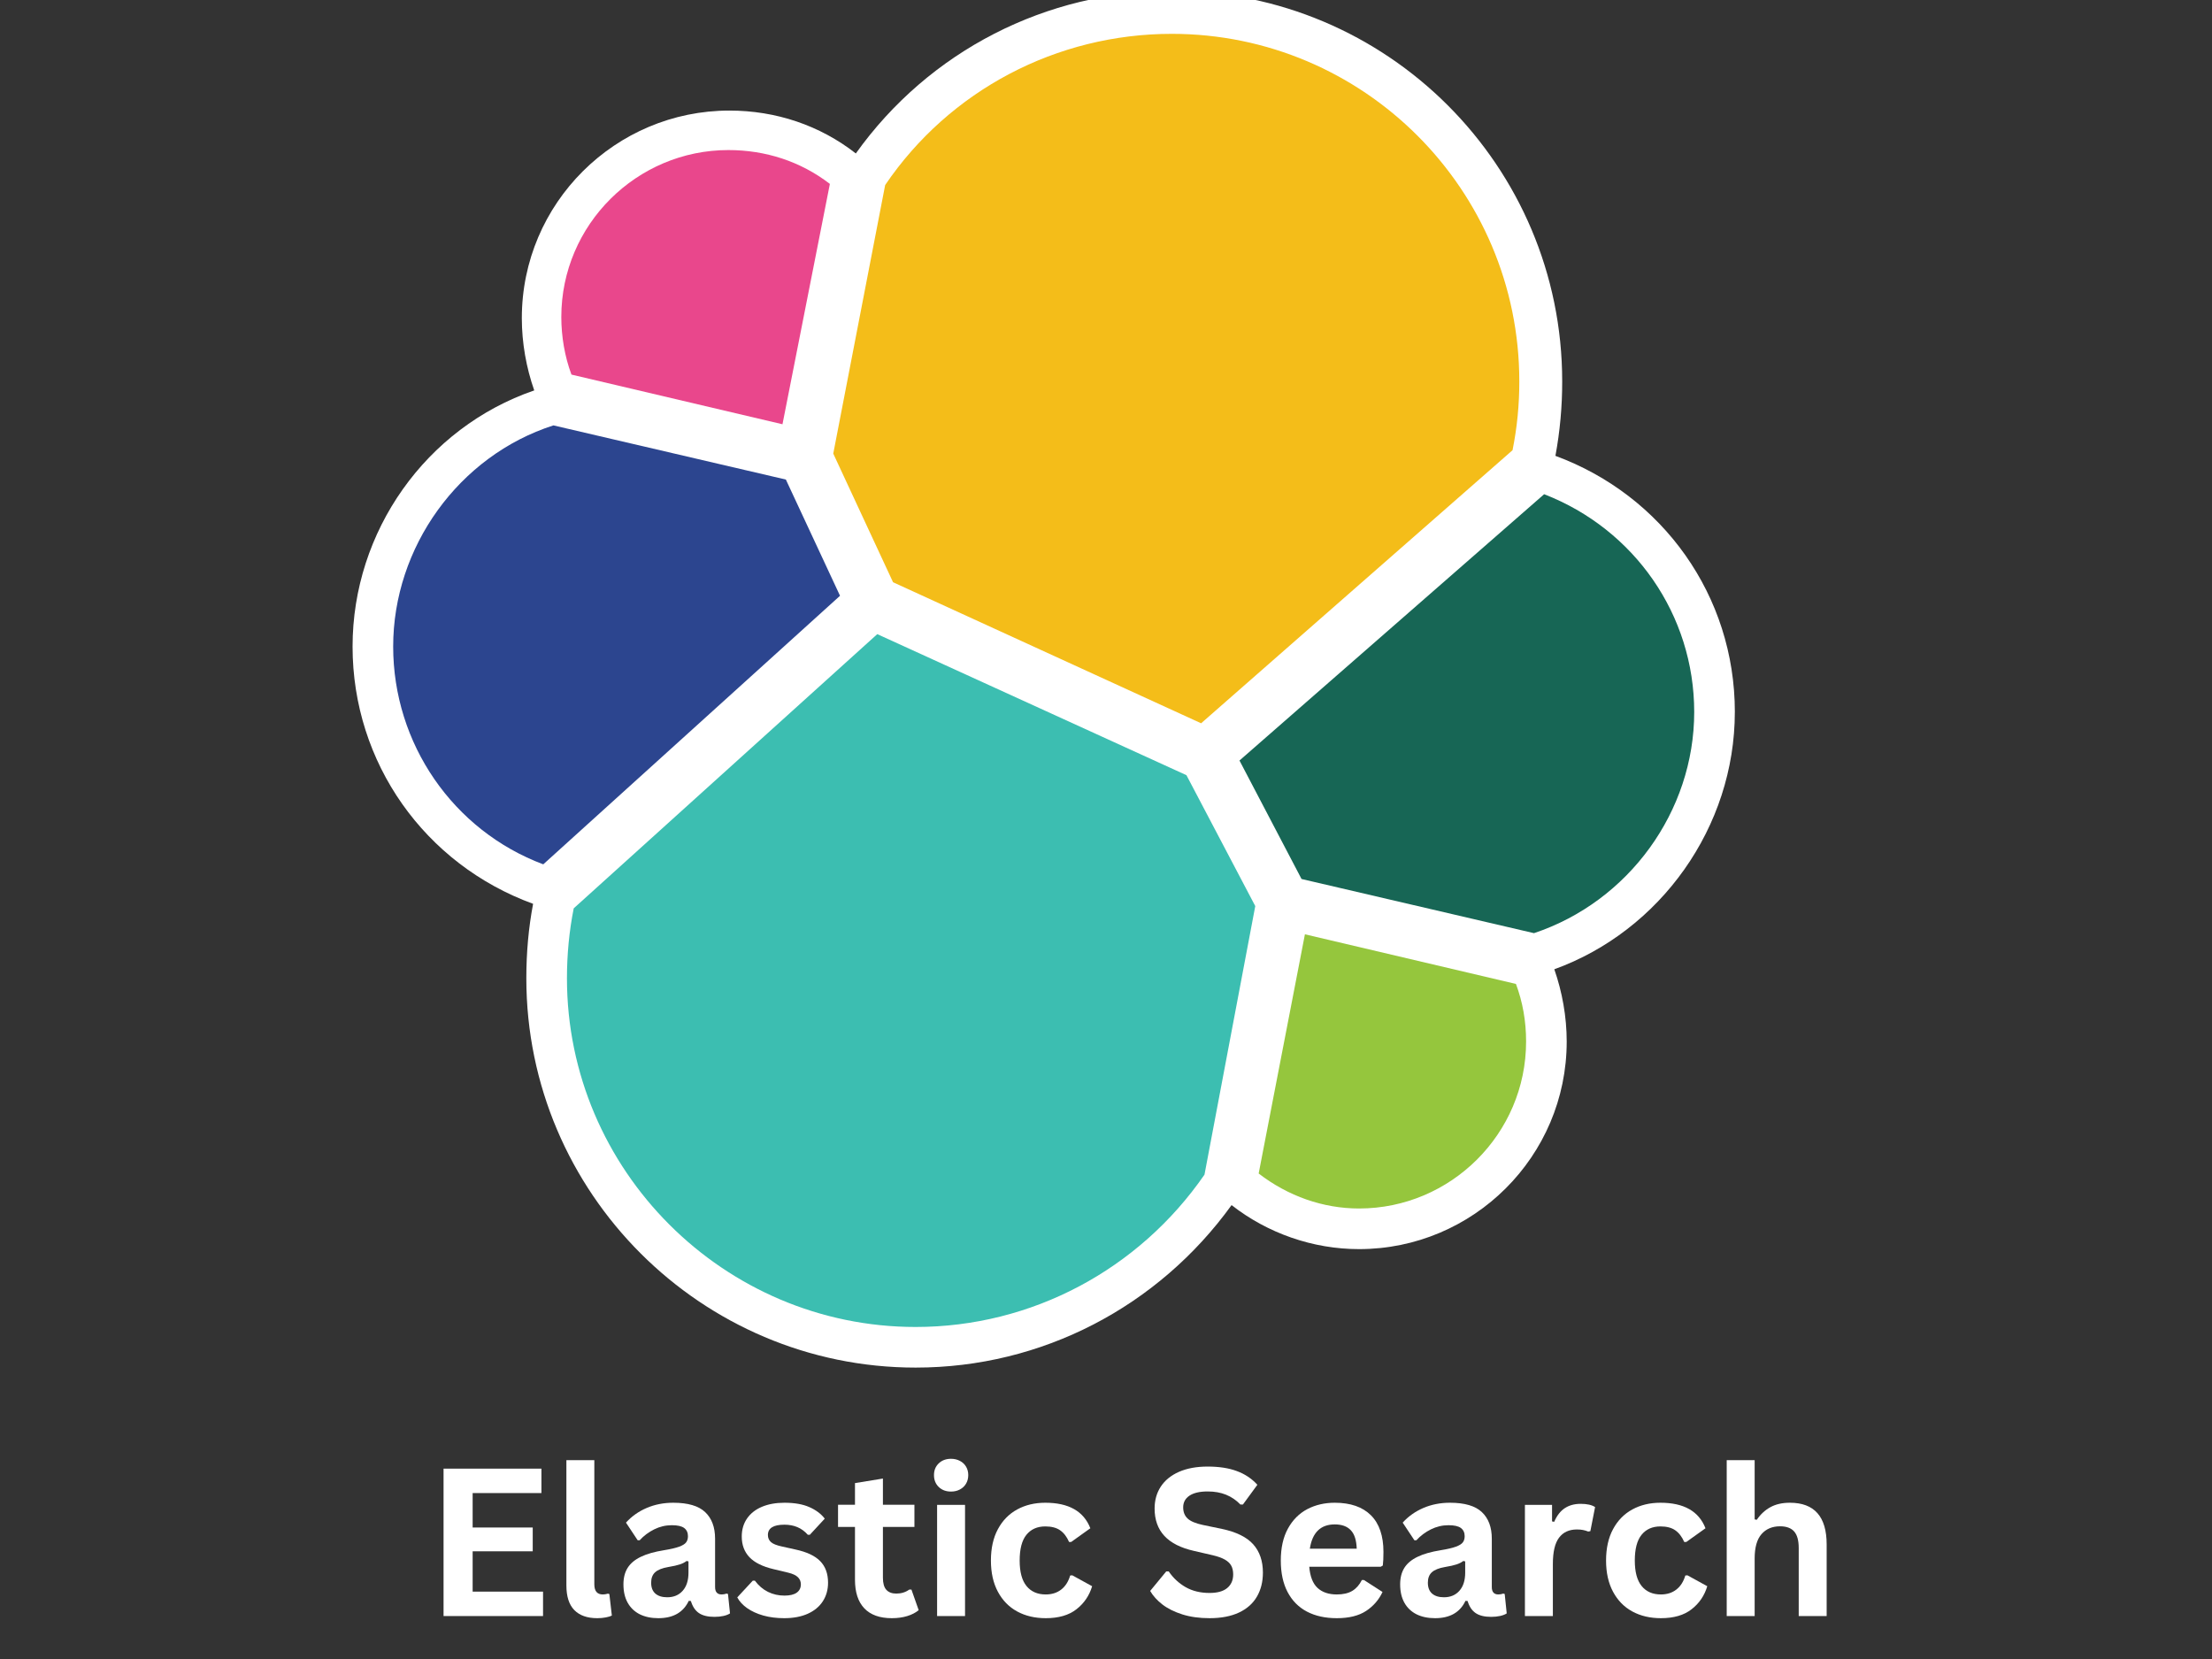 <svg xmlns="http://www.w3.org/2000/svg" xmlns:xlink="http://www.w3.org/1999/xlink" width="800" zoomAndPan="magnify" viewBox="0 0 600 450" height="600" preserveAspectRatio="xMidYMid meet" version="1.0"><rect x="0" y="0" width="600" height="450" fill="#333333" stroke="none"/><defs><g/><clipPath id="2b0e99cbf0"><path d="M 95.633 0 L 470.633 0 L 470.633 371 L 95.633 371 Z M 95.633 0 " clip-rule="nonzero"/></clipPath></defs><g clip-path="url(#2b0e99cbf0)"><path fill="#ffffff" d="M 470.574 193.129 C 470.574 161.602 450.984 134.363 421.906 123.648 C 423.141 116.973 423.754 110.238 423.742 103.449 C 423.742 44.988 376.301 -2.453 317.84 -2.453 C 283.867 -2.453 252.035 13.77 232.141 41.621 C 222.348 33.969 210.41 29.992 197.859 29.992 C 166.945 29.992 141.543 55.086 141.543 86.309 C 141.543 93.043 142.766 99.777 144.91 105.898 C 115.527 115.996 95.633 144.156 95.633 175.375 C 95.633 206.902 115.219 234.449 144.602 245.16 C 143.379 251.586 142.766 258.32 142.766 265.359 C 142.766 323.516 190.207 370.957 248.363 370.957 C 282.641 370.957 314.168 354.43 334.062 326.883 C 343.855 334.531 356.098 338.82 368.648 338.82 C 399.562 338.82 424.965 313.719 424.965 282.5 C 424.965 275.77 423.742 269.035 421.602 262.914 C 450.371 252.508 470.57 224.348 470.57 193.129 Z M 470.574 193.129 " fill-opacity="1" fill-rule="nonzero"/></g><path fill="#f4bd19" d="M 242.238 157.93 L 325.801 196.188 L 410.273 122.117 C 411.512 115.957 412.121 109.734 412.109 103.449 C 412.109 51.418 369.875 9.18 317.84 9.18 C 286.621 9.18 257.543 24.48 240.098 50.191 L 226.02 123.039 Z M 242.238 157.93 " fill-opacity="1" fill-rule="nonzero"/><path fill="#3cbeb1" d="M 155.621 246.383 C 154.398 252.508 153.785 258.934 153.785 265.363 C 153.785 317.395 196.328 359.938 248.363 359.938 C 279.887 359.938 308.965 344.328 326.715 318.617 L 340.488 245.773 L 321.82 210.266 L 237.957 172.008 Z M 155.621 246.383 " fill-opacity="1" fill-rule="nonzero"/><path fill="#e9478c" d="M 155.012 101.609 L 212.246 115.078 L 225.102 49.883 C 217.145 43.762 207.652 40.703 197.555 40.703 C 172.762 40.703 152.254 60.902 152.254 86 C 152.254 91.203 153.172 96.715 155.008 101.609 Z M 155.012 101.609 " fill-opacity="1" fill-rule="nonzero"/><path fill="#2c458f" d="M 150.113 115.383 C 124.402 123.648 106.648 148.441 106.648 175.375 C 106.648 201.699 122.871 225.266 147.359 234.449 L 227.855 161.602 L 213.164 130.078 L 150.113 115.387 Z M 150.113 115.383 " fill-opacity="1" fill-rule="nonzero"/><path fill="#95c63d" d="M 341.41 318.312 C 349.367 324.434 358.855 327.801 368.648 327.801 C 393.441 327.801 413.949 307.602 413.949 282.5 C 413.949 276.992 413.027 271.789 411.195 266.891 L 353.957 253.426 Z M 341.41 318.312 " fill-opacity="1" fill-rule="nonzero"/><path fill="#176655" d="M 353.039 238.426 L 416.09 253.117 C 441.801 244.551 459.551 220.062 459.551 193.129 C 459.551 166.805 443.332 143.543 418.844 134.055 L 336.207 206.289 Z M 353.039 238.426 " fill-opacity="1" fill-rule="nonzero"/><g fill="#ffffff" fill-opacity="1"><g transform="translate(115.11, 438.35)"><g><path d="M 13.094 -17.562 L 13.094 -6.625 L 32.188 -6.625 L 32.188 0 L 5.203 0 L 5.203 -39.984 L 31.75 -39.984 L 31.75 -33.359 L 13.094 -33.359 L 13.094 -24.016 L 29.391 -24.016 L 29.391 -17.562 Z M 13.094 -17.562 "/></g></g></g><g fill="#ffffff" fill-opacity="1"><g transform="translate(149.477, 438.35)"><g><path d="M 12.531 0.578 C 9.812 0.578 7.734 -0.156 6.297 -1.625 C 4.867 -3.094 4.156 -5.32 4.156 -8.312 L 4.156 -42.281 L 11.734 -42.281 L 11.734 -8.609 C 11.734 -6.773 12.5 -5.859 14.031 -5.859 C 14.469 -5.859 14.93 -5.93 15.422 -6.078 L 15.812 -5.969 L 16.484 -0.141 C 16.066 0.078 15.508 0.25 14.812 0.375 C 14.125 0.508 13.363 0.578 12.531 0.578 Z M 12.531 0.578 "/></g></g></g><g fill="#ffffff" fill-opacity="1"><g transform="translate(166.81, 438.35)"><g><path d="M 11.766 0.578 C 9.828 0.578 8.145 0.223 6.719 -0.484 C 5.301 -1.203 4.207 -2.25 3.438 -3.625 C 2.676 -5 2.297 -6.656 2.297 -8.594 C 2.297 -10.375 2.676 -11.867 3.438 -13.078 C 4.207 -14.297 5.395 -15.289 7 -16.062 C 8.602 -16.844 10.703 -17.441 13.297 -17.859 C 15.098 -18.148 16.469 -18.469 17.406 -18.812 C 18.344 -19.156 18.973 -19.547 19.297 -19.984 C 19.629 -20.422 19.797 -20.977 19.797 -21.656 C 19.797 -22.625 19.457 -23.363 18.781 -23.875 C 18.113 -24.383 16.992 -24.641 15.422 -24.641 C 13.742 -24.641 12.148 -24.266 10.641 -23.516 C 9.129 -22.766 7.816 -21.781 6.703 -20.562 L 6.156 -20.562 L 2.984 -25.344 C 4.516 -27.039 6.379 -28.363 8.578 -29.312 C 10.785 -30.258 13.195 -30.734 15.812 -30.734 C 19.801 -30.734 22.688 -29.883 24.469 -28.188 C 26.258 -26.5 27.156 -24.094 27.156 -20.969 L 27.156 -7.875 C 27.156 -6.531 27.75 -5.859 28.938 -5.859 C 29.383 -5.859 29.828 -5.938 30.266 -6.094 L 30.656 -5.984 L 31.203 -0.719 C 30.785 -0.438 30.203 -0.207 29.453 -0.031 C 28.703 0.133 27.879 0.219 26.984 0.219 C 25.18 0.219 23.773 -0.125 22.766 -0.812 C 21.754 -1.508 21.031 -2.598 20.594 -4.078 L 20.016 -4.125 C 18.535 -0.988 15.785 0.578 11.766 0.578 Z M 14.172 -5.094 C 15.922 -5.094 17.316 -5.676 18.359 -6.844 C 19.41 -8.02 19.938 -9.66 19.938 -11.766 L 19.938 -14.828 L 19.422 -14.938 C 18.961 -14.57 18.363 -14.266 17.625 -14.016 C 16.883 -13.766 15.82 -13.523 14.438 -13.297 C 12.801 -13.016 11.617 -12.539 10.891 -11.875 C 10.172 -11.219 9.812 -10.273 9.812 -9.047 C 9.812 -7.754 10.191 -6.77 10.953 -6.094 C 11.723 -5.426 12.797 -5.094 14.172 -5.094 Z M 14.172 -5.094 "/></g></g></g><g fill="#ffffff" fill-opacity="1"><g transform="translate(198.606, 438.35)"><g><path d="M 14.109 0.578 C 12.047 0.578 10.156 0.336 8.438 -0.141 C 6.727 -0.629 5.27 -1.297 4.062 -2.141 C 2.852 -2.992 1.957 -3.969 1.375 -5.062 L 5.578 -9.594 L 6.156 -9.594 C 7.156 -8.25 8.336 -7.238 9.703 -6.562 C 11.078 -5.883 12.566 -5.547 14.172 -5.547 C 15.641 -5.547 16.75 -5.812 17.5 -6.344 C 18.25 -6.875 18.625 -7.629 18.625 -8.609 C 18.625 -9.379 18.352 -10.023 17.812 -10.547 C 17.281 -11.066 16.41 -11.473 15.203 -11.766 L 11.219 -12.719 C 8.227 -13.426 6.039 -14.516 4.656 -15.984 C 3.281 -17.453 2.594 -19.316 2.594 -21.578 C 2.594 -23.453 3.07 -25.082 4.031 -26.469 C 4.988 -27.852 6.336 -28.91 8.078 -29.641 C 9.816 -30.367 11.848 -30.734 14.172 -30.734 C 16.879 -30.734 19.125 -30.344 20.906 -29.562 C 22.695 -28.781 24.098 -27.734 25.109 -26.422 L 21.062 -22.047 L 20.516 -22.047 C 19.672 -22.992 18.723 -23.688 17.672 -24.125 C 16.629 -24.562 15.461 -24.781 14.172 -24.781 C 11.18 -24.781 9.688 -23.848 9.688 -21.984 C 9.688 -21.203 9.961 -20.562 10.516 -20.062 C 11.066 -19.57 12.047 -19.176 13.453 -18.875 L 17.172 -18.047 C 20.234 -17.391 22.469 -16.336 23.875 -14.891 C 25.289 -13.441 26 -11.492 26 -9.047 C 26 -7.141 25.523 -5.457 24.578 -4 C 23.629 -2.539 22.258 -1.41 20.469 -0.609 C 18.688 0.18 16.566 0.578 14.109 0.578 Z M 14.109 0.578 "/></g></g></g><g fill="#ffffff" fill-opacity="1"><g transform="translate(226.411, 438.35)"><g><path d="M 20.812 -7.188 L 22.781 -1.594 C 21.957 -0.914 20.926 -0.383 19.688 0 C 18.445 0.383 17.047 0.578 15.484 0.578 C 12.211 0.578 9.727 -0.312 8.031 -2.094 C 6.344 -3.875 5.5 -6.457 5.5 -9.844 L 5.5 -24.172 L 0.906 -24.172 L 0.906 -30.188 L 5.5 -30.188 L 5.5 -36.062 L 13.078 -37.297 L 13.078 -30.188 L 21.625 -30.188 L 21.625 -24.172 L 13.078 -24.172 L 13.078 -10.391 C 13.078 -8.898 13.383 -7.812 14 -7.125 C 14.625 -6.438 15.523 -6.094 16.703 -6.094 C 18.055 -6.094 19.234 -6.457 20.234 -7.188 Z M 20.812 -7.188 "/></g></g></g><g fill="#ffffff" fill-opacity="1"><g transform="translate(249.842, 438.35)"><g><path d="M 8.125 -33.766 C 6.758 -33.766 5.645 -34.18 4.781 -35.016 C 3.926 -35.848 3.5 -36.922 3.5 -38.234 C 3.5 -39.523 3.926 -40.582 4.781 -41.406 C 5.645 -42.238 6.758 -42.656 8.125 -42.656 C 9.031 -42.656 9.836 -42.461 10.547 -42.078 C 11.266 -41.703 11.816 -41.18 12.203 -40.516 C 12.598 -39.848 12.797 -39.086 12.797 -38.234 C 12.797 -37.367 12.598 -36.598 12.203 -35.922 C 11.816 -35.254 11.266 -34.727 10.547 -34.344 C 9.836 -33.957 9.031 -33.766 8.125 -33.766 Z M 4.344 0 L 4.344 -30.156 L 11.922 -30.156 L 11.922 0 Z M 4.344 0 "/></g></g></g><g fill="#ffffff" fill-opacity="1"><g transform="translate(266.081, 438.35)"><g><path d="M 17.578 0.578 C 14.66 0.578 12.082 -0.023 9.844 -1.234 C 7.602 -2.453 5.852 -4.238 4.594 -6.594 C 3.332 -8.945 2.703 -11.77 2.703 -15.062 C 2.703 -18.383 3.332 -21.219 4.594 -23.562 C 5.852 -25.914 7.594 -27.695 9.812 -28.906 C 12.039 -30.125 14.586 -30.734 17.453 -30.734 C 23.805 -30.734 27.879 -28.426 29.672 -23.812 L 24.469 -20.094 L 23.906 -20.094 C 23.281 -21.52 22.469 -22.578 21.469 -23.266 C 20.477 -23.961 19.141 -24.312 17.453 -24.312 C 15.266 -24.312 13.555 -23.551 12.328 -22.031 C 11.109 -20.52 10.5 -18.195 10.5 -15.062 C 10.5 -11.969 11.117 -9.66 12.359 -8.141 C 13.598 -6.617 15.336 -5.859 17.578 -5.859 C 19.223 -5.859 20.613 -6.297 21.75 -7.172 C 22.895 -8.055 23.711 -9.332 24.203 -11 L 24.781 -11.047 L 30.156 -8.094 C 29.395 -5.539 27.977 -3.457 25.906 -1.844 C 23.844 -0.227 21.066 0.578 17.578 0.578 Z M 17.578 0.578 "/></g></g></g><g fill="#ffffff" fill-opacity="1"><g transform="translate(297.167, 438.35)"><g/></g></g><g fill="#ffffff" fill-opacity="1"><g transform="translate(310.372, 438.35)"><g><path d="M 17.719 0.578 C 14.945 0.578 12.477 0.234 10.312 -0.453 C 8.156 -1.141 6.359 -2.035 4.922 -3.141 C 3.484 -4.254 2.379 -5.477 1.609 -6.812 L 5.969 -12.109 L 6.641 -12.109 C 7.848 -10.328 9.375 -8.906 11.219 -7.844 C 13.07 -6.789 15.238 -6.266 17.719 -6.266 C 19.832 -6.266 21.426 -6.707 22.5 -7.594 C 23.582 -8.488 24.125 -9.723 24.125 -11.297 C 24.125 -12.242 23.945 -13.035 23.594 -13.672 C 23.25 -14.305 22.676 -14.852 21.875 -15.312 C 21.07 -15.77 19.988 -16.16 18.625 -16.484 L 13.484 -17.672 C 9.891 -18.484 7.211 -19.844 5.453 -21.75 C 3.691 -23.656 2.812 -26.129 2.812 -29.172 C 2.812 -31.43 3.375 -33.414 4.5 -35.125 C 5.633 -36.844 7.281 -38.176 9.438 -39.125 C 11.602 -40.07 14.191 -40.547 17.203 -40.547 C 20.285 -40.547 22.922 -40.141 25.109 -39.328 C 27.305 -38.523 29.164 -37.285 30.688 -35.609 L 26.766 -30.25 L 26.094 -30.25 C 24.957 -31.426 23.66 -32.312 22.203 -32.906 C 20.742 -33.5 19.078 -33.797 17.203 -33.797 C 15.035 -33.797 13.383 -33.41 12.25 -32.641 C 11.125 -31.879 10.562 -30.828 10.562 -29.484 C 10.562 -28.223 10.957 -27.219 11.75 -26.469 C 12.539 -25.719 13.91 -25.133 15.859 -24.719 L 21.109 -23.625 C 24.992 -22.801 27.812 -21.41 29.562 -19.453 C 31.312 -17.492 32.188 -14.938 32.188 -11.781 C 32.188 -9.289 31.645 -7.117 30.562 -5.266 C 29.488 -3.41 27.867 -1.973 25.703 -0.953 C 23.535 0.066 20.875 0.578 17.719 0.578 Z M 17.719 0.578 "/></g></g></g><g fill="#ffffff" fill-opacity="1"><g transform="translate(344.711, 438.35)"><g><path d="M 29.812 -13.375 L 10.422 -13.375 C 10.641 -10.75 11.383 -8.836 12.656 -7.641 C 13.938 -6.453 15.68 -5.859 17.891 -5.859 C 19.617 -5.859 21.02 -6.18 22.094 -6.828 C 23.164 -7.473 24.031 -8.453 24.688 -9.766 L 25.266 -9.766 L 30.297 -6.531 C 29.316 -4.414 27.832 -2.703 25.844 -1.391 C 23.852 -0.078 21.203 0.578 17.891 0.578 C 14.766 0.578 12.066 -0.016 9.797 -1.203 C 7.535 -2.391 5.785 -4.156 4.547 -6.5 C 3.316 -8.844 2.703 -11.695 2.703 -15.062 C 2.703 -18.488 3.348 -21.379 4.641 -23.734 C 5.941 -26.086 7.691 -27.844 9.891 -29 C 12.098 -30.156 14.582 -30.734 17.344 -30.734 C 21.602 -30.734 24.867 -29.602 27.141 -27.344 C 29.41 -25.082 30.547 -21.766 30.547 -17.391 C 30.547 -15.805 30.488 -14.578 30.375 -13.703 Z M 23.297 -18.266 C 23.223 -20.566 22.688 -22.238 21.688 -23.281 C 20.695 -24.332 19.25 -24.859 17.344 -24.859 C 13.508 -24.859 11.254 -22.66 10.578 -18.266 Z M 23.297 -18.266 "/></g></g></g><g fill="#ffffff" fill-opacity="1"><g transform="translate(377.492, 438.35)"><g><path d="M 11.766 0.578 C 9.828 0.578 8.145 0.223 6.719 -0.484 C 5.301 -1.203 4.207 -2.25 3.438 -3.625 C 2.676 -5 2.297 -6.656 2.297 -8.594 C 2.297 -10.375 2.676 -11.867 3.438 -13.078 C 4.207 -14.297 5.395 -15.289 7 -16.062 C 8.602 -16.844 10.703 -17.441 13.297 -17.859 C 15.098 -18.148 16.469 -18.469 17.406 -18.812 C 18.344 -19.156 18.973 -19.547 19.297 -19.984 C 19.629 -20.422 19.797 -20.977 19.797 -21.656 C 19.797 -22.625 19.457 -23.363 18.781 -23.875 C 18.113 -24.383 16.992 -24.641 15.422 -24.641 C 13.742 -24.641 12.148 -24.266 10.641 -23.516 C 9.129 -22.766 7.816 -21.781 6.703 -20.562 L 6.156 -20.562 L 2.984 -25.344 C 4.516 -27.039 6.379 -28.363 8.578 -29.312 C 10.785 -30.258 13.195 -30.734 15.812 -30.734 C 19.801 -30.734 22.688 -29.883 24.469 -28.188 C 26.258 -26.5 27.156 -24.094 27.156 -20.969 L 27.156 -7.875 C 27.156 -6.531 27.75 -5.859 28.938 -5.859 C 29.383 -5.859 29.828 -5.938 30.266 -6.094 L 30.656 -5.984 L 31.203 -0.719 C 30.785 -0.438 30.203 -0.207 29.453 -0.031 C 28.703 0.133 27.879 0.219 26.984 0.219 C 25.18 0.219 23.773 -0.125 22.766 -0.812 C 21.754 -1.508 21.031 -2.598 20.594 -4.078 L 20.016 -4.125 C 18.535 -0.988 15.785 0.578 11.766 0.578 Z M 14.172 -5.094 C 15.922 -5.094 17.316 -5.676 18.359 -6.844 C 19.41 -8.02 19.938 -9.66 19.938 -11.766 L 19.938 -14.828 L 19.422 -14.938 C 18.961 -14.57 18.363 -14.266 17.625 -14.016 C 16.883 -13.766 15.82 -13.523 14.438 -13.297 C 12.801 -13.016 11.617 -12.539 10.891 -11.875 C 10.172 -11.219 9.812 -10.273 9.812 -9.047 C 9.812 -7.754 10.191 -6.77 10.953 -6.094 C 11.723 -5.426 12.797 -5.094 14.172 -5.094 Z M 14.172 -5.094 "/></g></g></g><g fill="#ffffff" fill-opacity="1"><g transform="translate(409.288, 438.35)"><g><path d="M 4.344 0 L 4.344 -30.156 L 11.703 -30.156 L 11.703 -25.672 L 12.281 -25.562 C 13.008 -27.238 13.961 -28.469 15.141 -29.25 C 16.328 -30.039 17.77 -30.438 19.469 -30.438 C 21.188 -30.438 22.488 -30.145 23.375 -29.562 L 22.094 -23.031 L 21.516 -22.922 C 21.023 -23.117 20.551 -23.258 20.094 -23.344 C 19.645 -23.438 19.094 -23.484 18.438 -23.484 C 16.32 -23.484 14.707 -22.738 13.594 -21.25 C 12.477 -19.77 11.922 -17.391 11.922 -14.109 L 11.922 0 Z M 4.344 0 "/></g></g></g><g fill="#ffffff" fill-opacity="1"><g transform="translate(432.937, 438.35)"><g><path d="M 17.578 0.578 C 14.66 0.578 12.082 -0.023 9.844 -1.234 C 7.602 -2.453 5.852 -4.238 4.594 -6.594 C 3.332 -8.945 2.703 -11.77 2.703 -15.062 C 2.703 -18.383 3.332 -21.219 4.594 -23.562 C 5.852 -25.914 7.594 -27.695 9.812 -28.906 C 12.039 -30.125 14.586 -30.734 17.453 -30.734 C 23.805 -30.734 27.879 -28.426 29.672 -23.812 L 24.469 -20.094 L 23.906 -20.094 C 23.281 -21.52 22.469 -22.578 21.469 -23.266 C 20.477 -23.961 19.141 -24.312 17.453 -24.312 C 15.266 -24.312 13.555 -23.551 12.328 -22.031 C 11.109 -20.52 10.5 -18.195 10.5 -15.062 C 10.5 -11.969 11.117 -9.66 12.359 -8.141 C 13.598 -6.617 15.336 -5.859 17.578 -5.859 C 19.223 -5.859 20.613 -6.297 21.75 -7.172 C 22.895 -8.055 23.711 -9.332 24.203 -11 L 24.781 -11.047 L 30.156 -8.094 C 29.395 -5.539 27.977 -3.457 25.906 -1.844 C 23.844 -0.227 21.066 0.578 17.578 0.578 Z M 17.578 0.578 "/></g></g></g><g fill="#ffffff" fill-opacity="1"><g transform="translate(464.023, 438.35)"><g><path d="M 4.344 0 L 4.344 -42.281 L 11.922 -42.281 L 11.922 -26.219 L 12.5 -26.109 C 13.5 -27.586 14.727 -28.727 16.188 -29.531 C 17.645 -30.332 19.406 -30.734 21.469 -30.734 C 28.125 -30.734 31.453 -26.961 31.453 -19.422 L 31.453 0 L 23.875 0 L 23.875 -18.453 C 23.875 -20.516 23.461 -22.008 22.641 -22.938 C 21.816 -23.875 20.539 -24.344 18.812 -24.344 C 16.695 -24.344 15.02 -23.633 13.781 -22.219 C 12.539 -20.801 11.922 -18.598 11.922 -15.609 L 11.922 0 Z M 4.344 0 "/></g></g></g></svg>